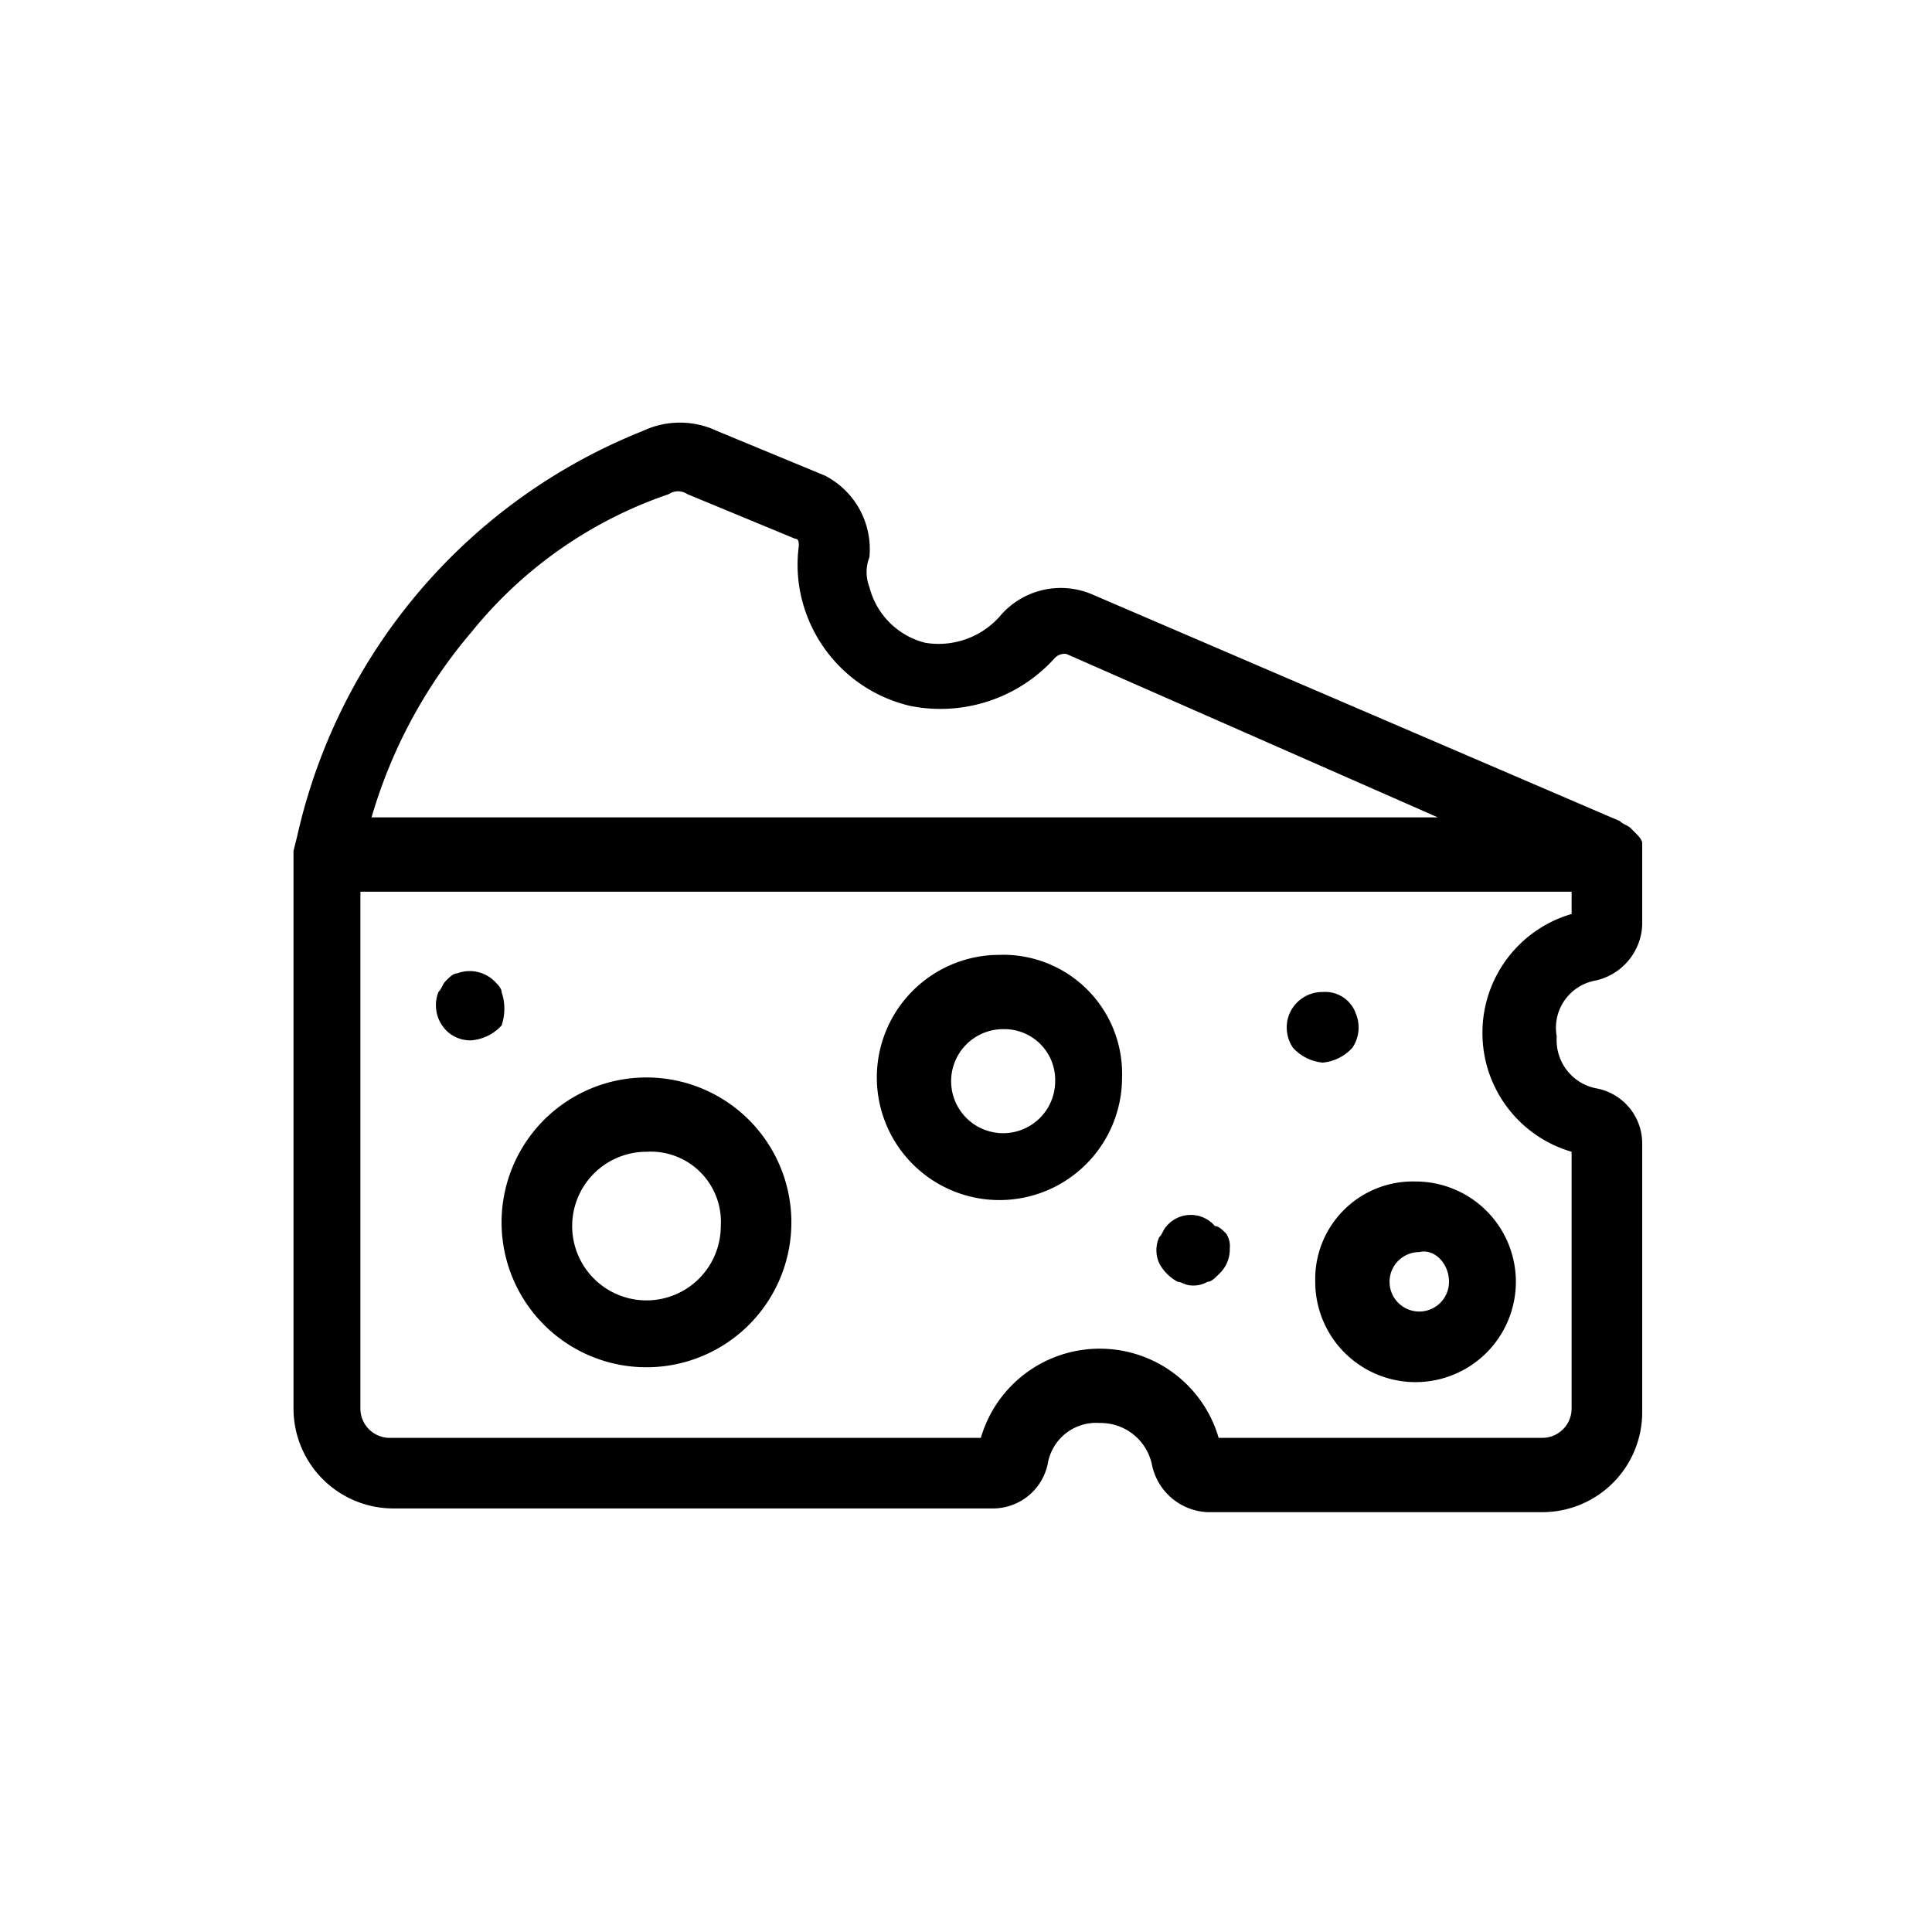 <svg xmlns="http://www.w3.org/2000/svg" id="icon_departamentos_frios-laticinios" width="52" height="52" viewBox="0 0 52 52">
    <defs>
        <style>
            .cls-1{fill:none}
        </style>
    </defs>
    <g id="Group_24" data-name="Group 24">
        <path id="Path_10" d="M42.9 26.4a1.6 1.6 0 0 0 1.3-1.5v-2.2c0-.1-.1-.2-.2-.3l-.1-.1c-.1-.1-.2-.1-.3-.2L29.4 16a2.147 2.147 0 0 0-2.5.6 2.2 2.2 0 0 1-2 .7 2.073 2.073 0 0 1-1.5-1.5 1.1 1.1 0 0 1 0-.8 2.226 2.226 0 0 0-1.2-2.2l-2.9-1.2a2.335 2.335 0 0 0-2 0A15.357 15.357 0 0 0 8 22.5l-.1.4v15a2.689 2.689 0 0 0 2.7 2.7h16.1a1.508 1.508 0 0 0 1.5-1.2 1.32 1.32 0 0 1 1.4-1.1 1.41 1.41 0 0 1 1.4 1.1 1.6 1.6 0 0 0 1.5 1.3h9a2.689 2.689 0 0 0 2.7-2.7v-7.2a1.508 1.508 0 0 0-1.2-1.5 1.32 1.32 0 0 1-1.1-1.4 1.293 1.293 0 0 1 1-1.5zM18.5 13.3l2.9 1.2c.1 0 .1.1.1.2a3.812 3.812 0 0 0 .1 1.5 3.924 3.924 0 0 0 2.9 2.8 4.145 4.145 0 0 0 3.9-1.3.367.367 0 0 1 .3-.1l10 4.4H10a13.505 13.505 0 0 1 2.7-5 11.638 11.638 0 0 1 5.3-3.7.446.446 0 0 1 .5 0zm21.4 14.5a3.33 3.33 0 0 0 2.4 3.2v6.9a.789.789 0 0 1-.8.8h-8.7a3.33 3.33 0 0 0-3.2-2.4 3.33 3.33 0 0 0-3.2 2.4H10.5a.789.789 0 0 1-.8-.8V24h32.6v.6a3.33 3.33 0 0 0-2.4 3.2z" data-name="Path 10"/>
        <path id="Path_11" d="M35.4 34.5a2.7 2.7 0 1 0 2.7-2.7 2.628 2.628 0 0 0-2.7 2.7zm3.6 0a.8.8 0 1 1-.8-.8c.4-.1.8.3.8.8z" data-name="Path 11"/>
        <path id="Path_12" d="M17.4 29a3.9 3.9 0 1 0 3.9 3.9 3.9 3.9 0 0 0-3.9-3.9zm2 4a2 2 0 1 1-2-2 1.888 1.888 0 0 1 2 2z" data-name="Path 12"/>
        <path id="Path_13" d="M26.9 25.7a3.3 3.3 0 1 0 3.3 3.3 3.2 3.2 0 0 0-3.3-3.3zm1.5 3.4a1.4 1.4 0 1 1-1.4-1.4 1.367 1.367 0 0 1 1.4 1.4z" data-name="Path 13"/>
        <path id="Path_14" d="M32.7 33a.853.853 0 0 0-1.3 0c-.1.1-.1.2-.2.3a.854.854 0 0 0 0 .7 1.205 1.205 0 0 0 .5.5c.1 0 .2.1.4.1a.756.756 0 0 0 .4-.1c.1 0 .2-.1.3-.2a.908.908 0 0 0 .3-.7.6.6 0 0 0-.1-.4c-.1-.1-.2-.2-.3-.2z" data-name="Path 14"/>
        <path id="Path_15" d="M13.5 26.7c0-.1-.1-.2-.2-.3a.955.955 0 0 0-1-.2c-.1 0-.2.1-.3.2-.1.1-.1.2-.2.3a.972.972 0 0 0 .1.9.909.909 0 0 0 .8.4 1.235 1.235 0 0 0 .8-.4 1.388 1.388 0 0 0 0-.9z" data-name="Path 15"/>
        <path id="Path_16" d="M35.6 28.6a1.235 1.235 0 0 0 .8-.4.972.972 0 0 0 .1-.9.875.875 0 0 0-.9-.6.961.961 0 0 0-.9.6.972.972 0 0 0 .1.9 1.235 1.235 0 0 0 .8.4z" data-name="Path 16"/>
    </g>
</svg>
